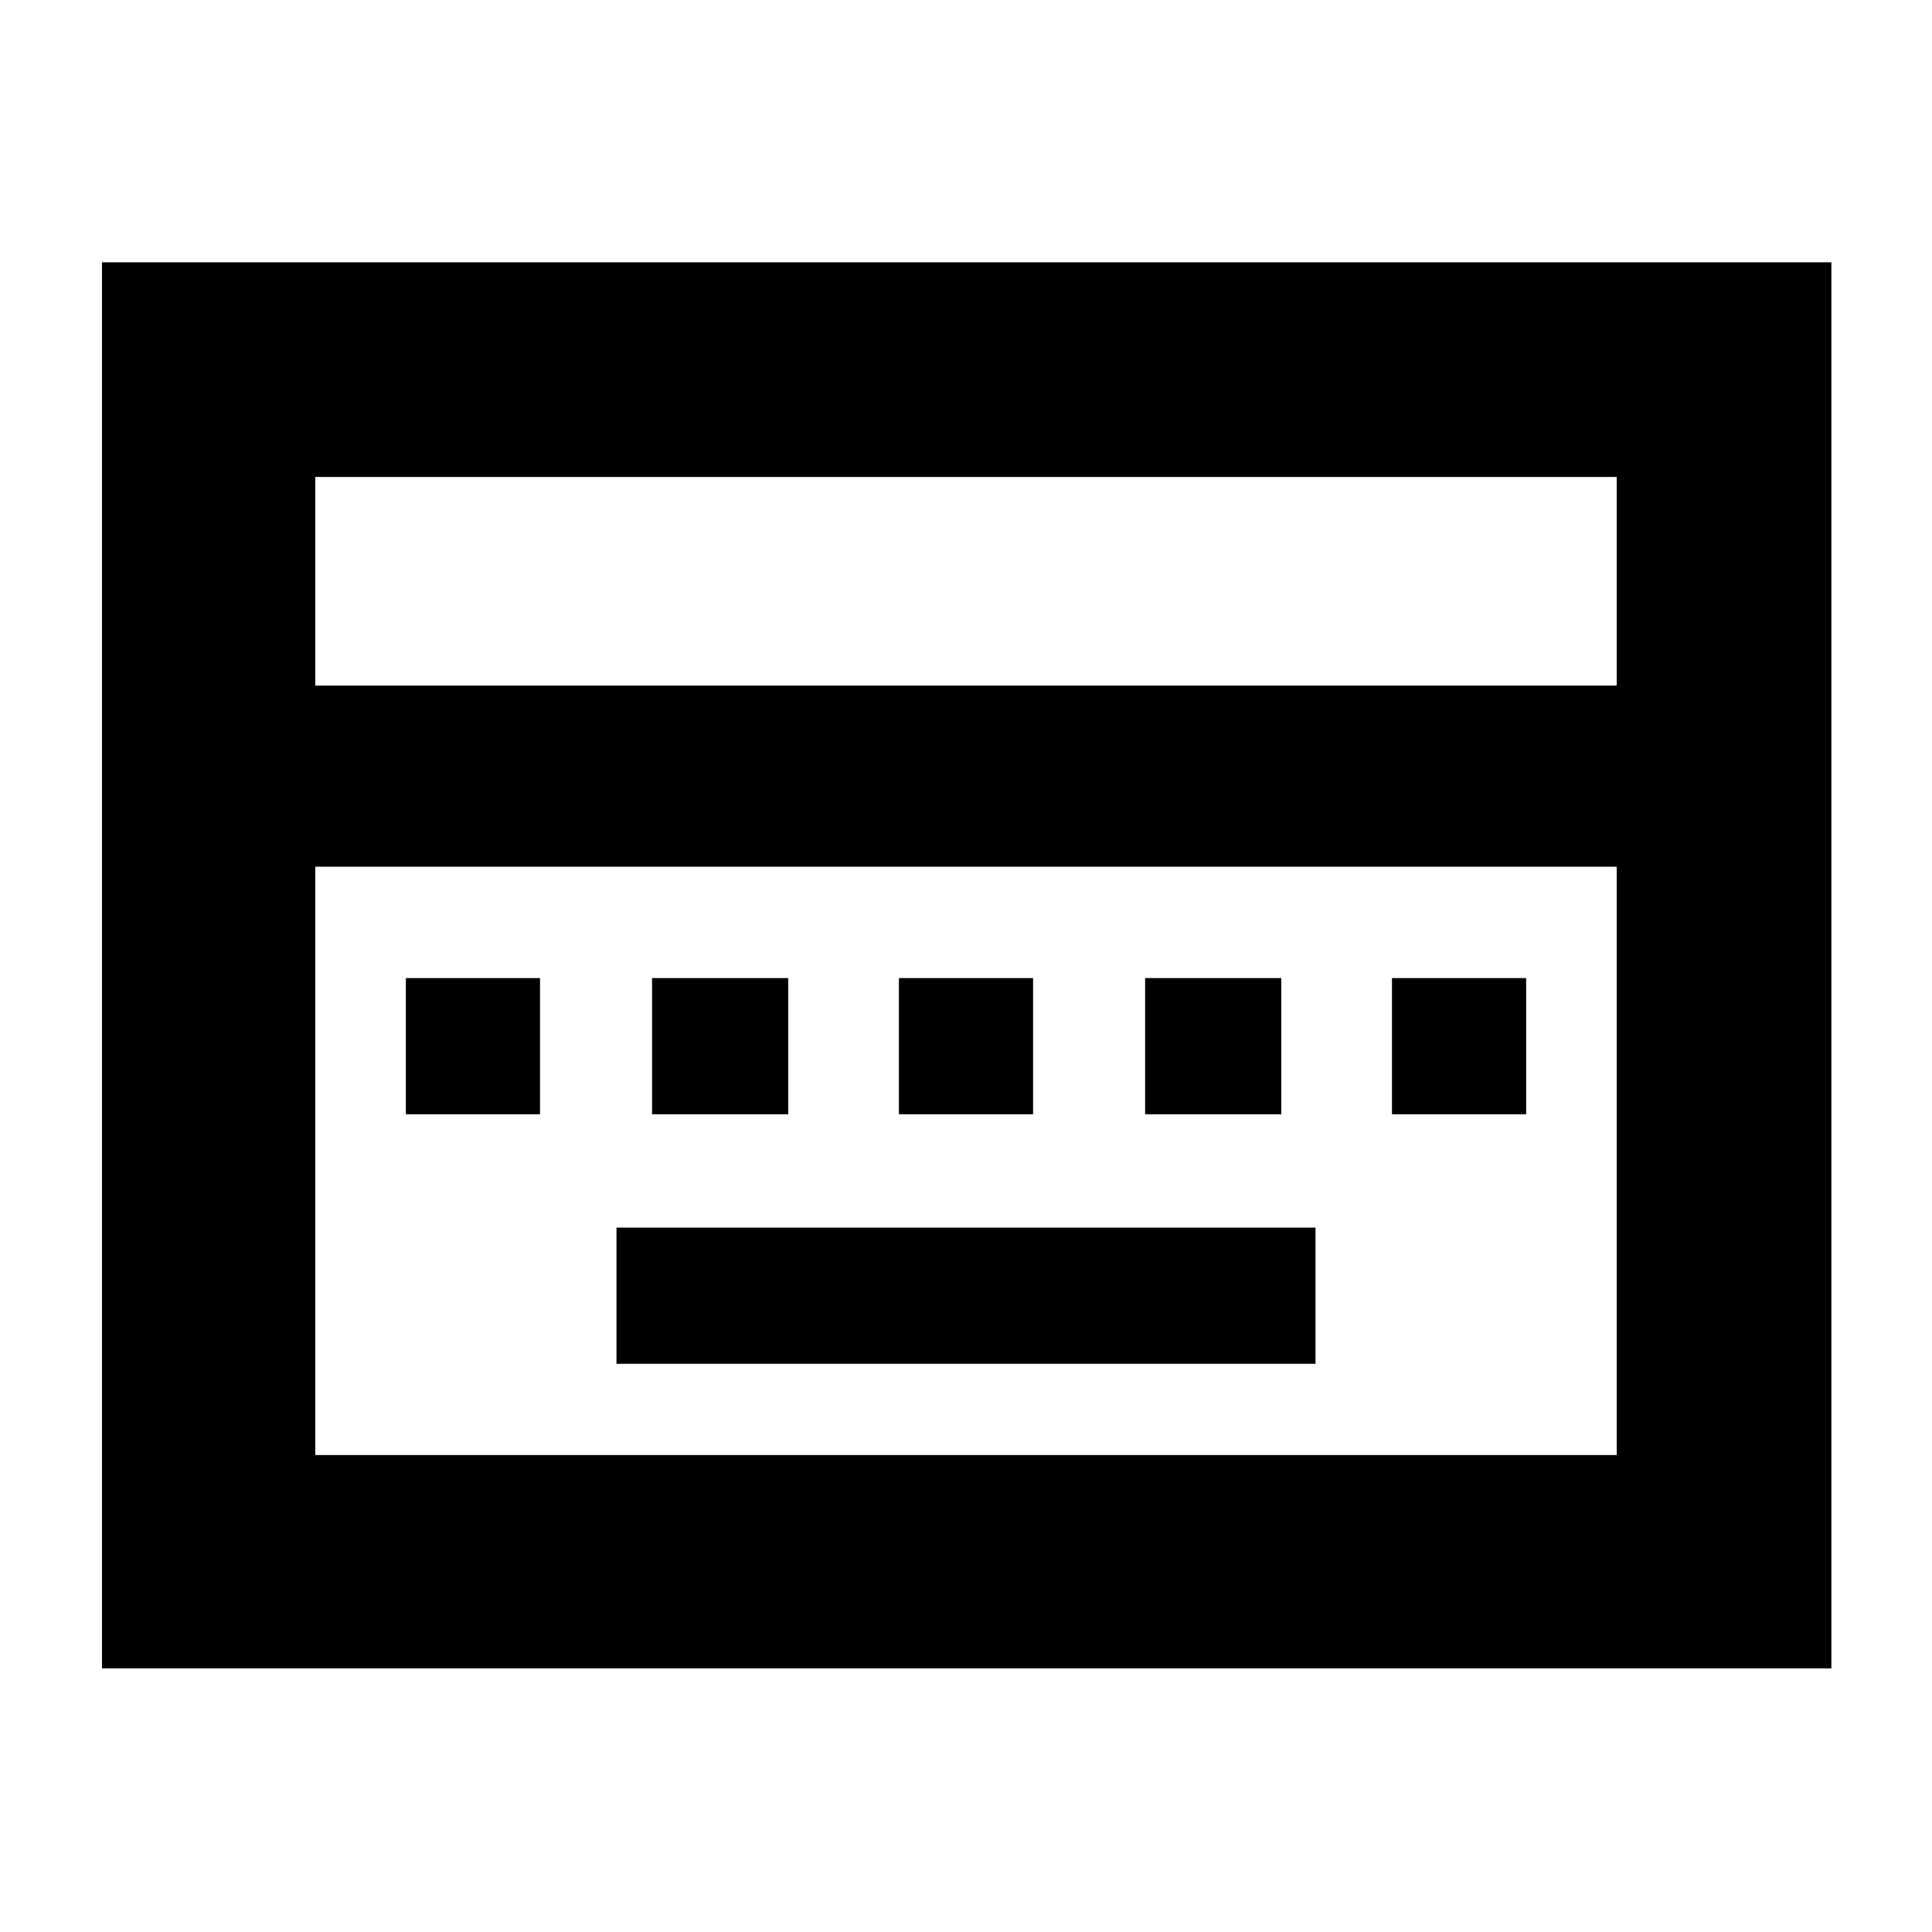 <svg xmlns="http://www.w3.org/2000/svg" height="40" viewBox="0 96 960 960" width="40"><path d="M306.333 773.666h347.334V706H306.333v67.666Zm-104.666-124h66.666V582h-66.666v67.666Zm122.333 0h67.666V582H324v67.666Zm122.667 0h66.666V582h-66.666v67.666Zm122.333 0h67.666V582H569v67.666Zm122.667 0h66.666V582h-66.666v67.666ZM50.667 925V226.334H910V925H50.667Zm105.999-488.333h646.668V333H156.666v103.667Zm0 382.333h646.668V526.666H156.666V819Zm0 0V526.666 819Z"/></svg>